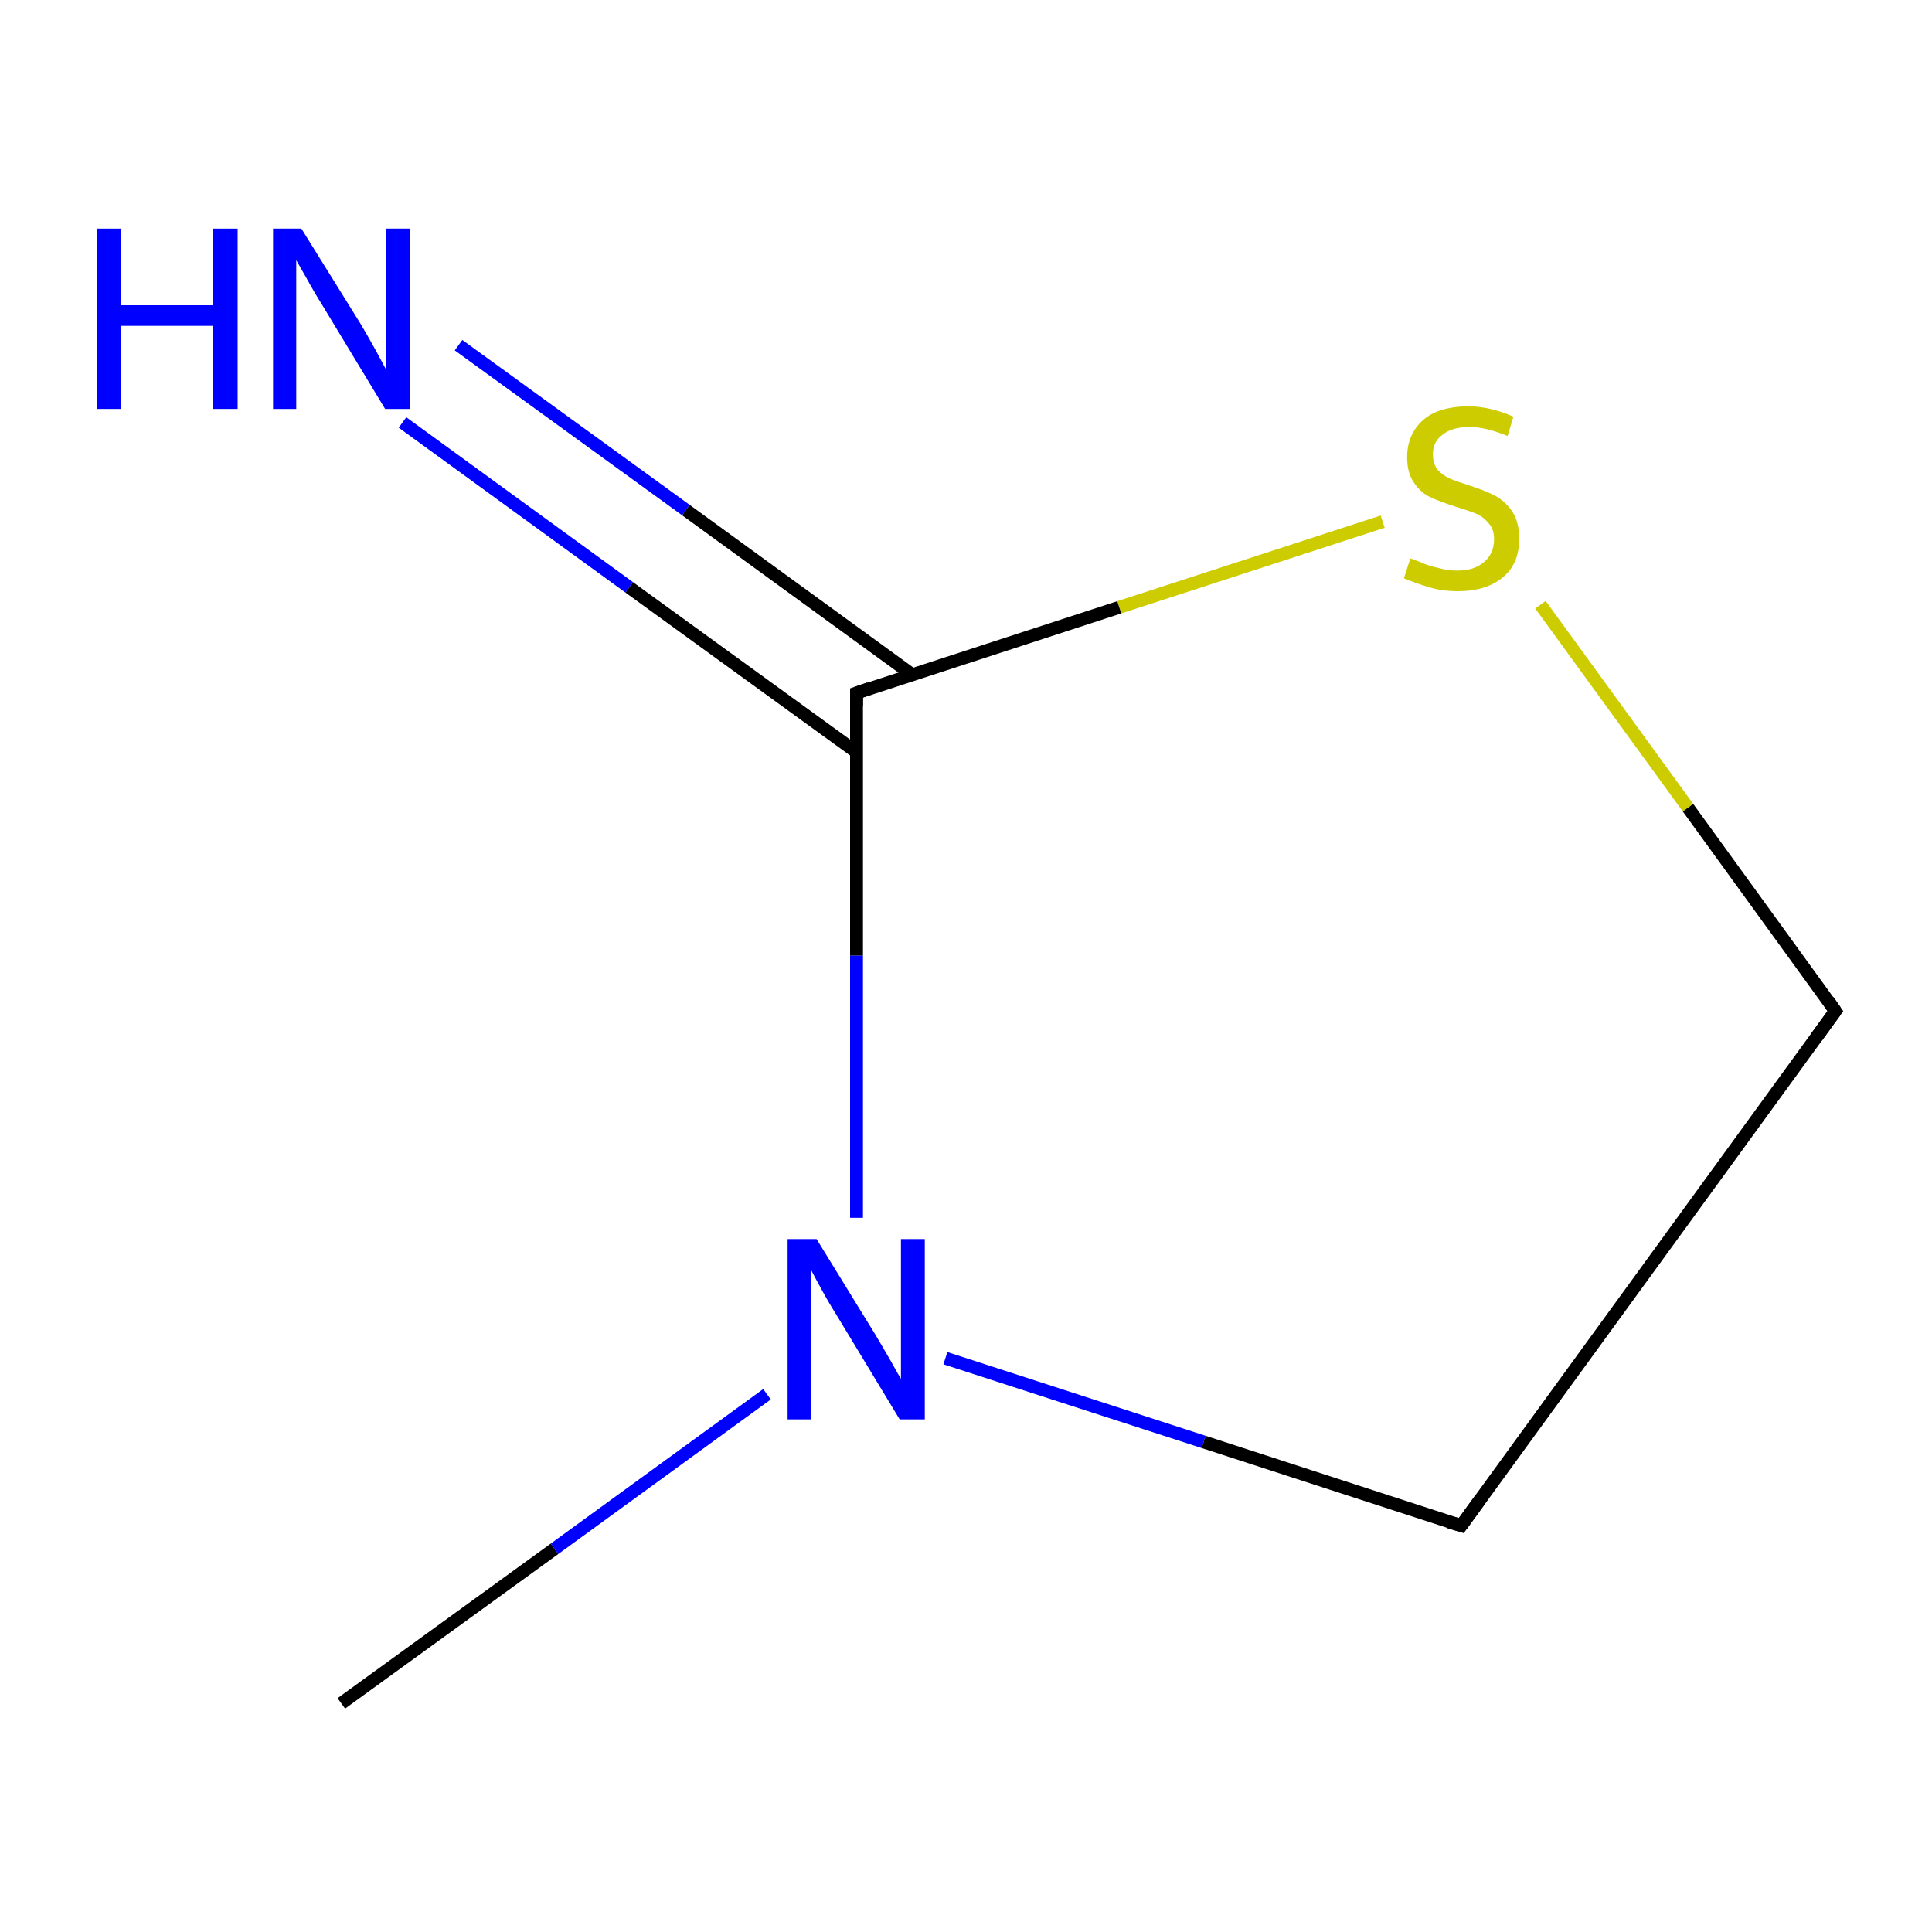 <?xml version='1.0' encoding='iso-8859-1'?>
<svg version='1.1' baseProfile='full'
              xmlns='http://www.w3.org/2000/svg'
                      xmlns:rdkit='http://www.rdkit.org/xml'
                      xmlns:xlink='http://www.w3.org/1999/xlink'
                  xml:space='preserve'
width='300px' height='300px' viewBox='0 0 300 300'>
<!-- END OF HEADER -->
<rect style='opacity:1.0;fill:#FFFFFF;stroke:none' width='300.0' height='300.0' x='0.0' y='0.0'> </rect>
<path class='bond-0 atom-0 atom-1' d='M 53.0,264.5 L 86.1,240.5' style='fill:none;fill-rule:evenodd;stroke:#000000;stroke-width:2.0px;stroke-linecap:butt;stroke-linejoin:miter;stroke-opacity:1' />
<path class='bond-0 atom-0 atom-1' d='M 86.1,240.5 L 119.1,216.5' style='fill:none;fill-rule:evenodd;stroke:#0000FF;stroke-width:2.0px;stroke-linecap:butt;stroke-linejoin:miter;stroke-opacity:1' />
<path class='bond-1 atom-1 atom-2' d='M 146.8,210.9 L 186.9,223.9' style='fill:none;fill-rule:evenodd;stroke:#0000FF;stroke-width:2.0px;stroke-linecap:butt;stroke-linejoin:miter;stroke-opacity:1' />
<path class='bond-1 atom-1 atom-2' d='M 186.9,223.9 L 226.9,236.9' style='fill:none;fill-rule:evenodd;stroke:#000000;stroke-width:2.0px;stroke-linecap:butt;stroke-linejoin:miter;stroke-opacity:1' />
<path class='bond-2 atom-2 atom-3' d='M 226.9,236.9 L 285.0,157.0' style='fill:none;fill-rule:evenodd;stroke:#000000;stroke-width:2.0px;stroke-linecap:butt;stroke-linejoin:miter;stroke-opacity:1' />
<path class='bond-3 atom-3 atom-4' d='M 285.0,157.0 L 262.1,125.4' style='fill:none;fill-rule:evenodd;stroke:#000000;stroke-width:2.0px;stroke-linecap:butt;stroke-linejoin:miter;stroke-opacity:1' />
<path class='bond-3 atom-3 atom-4' d='M 262.1,125.4 L 239.2,93.9' style='fill:none;fill-rule:evenodd;stroke:#CCCC00;stroke-width:2.0px;stroke-linecap:butt;stroke-linejoin:miter;stroke-opacity:1' />
<path class='bond-4 atom-4 atom-5' d='M 214.7,81.0 L 173.8,94.3' style='fill:none;fill-rule:evenodd;stroke:#CCCC00;stroke-width:2.0px;stroke-linecap:butt;stroke-linejoin:miter;stroke-opacity:1' />
<path class='bond-4 atom-4 atom-5' d='M 173.8,94.3 L 133.0,107.6' style='fill:none;fill-rule:evenodd;stroke:#000000;stroke-width:2.0px;stroke-linecap:butt;stroke-linejoin:miter;stroke-opacity:1' />
<path class='bond-5 atom-5 atom-6' d='M 141.7,104.8 L 106.5,79.2' style='fill:none;fill-rule:evenodd;stroke:#000000;stroke-width:2.0px;stroke-linecap:butt;stroke-linejoin:miter;stroke-opacity:1' />
<path class='bond-5 atom-5 atom-6' d='M 106.5,79.2 L 71.2,53.6' style='fill:none;fill-rule:evenodd;stroke:#0000FF;stroke-width:2.0px;stroke-linecap:butt;stroke-linejoin:miter;stroke-opacity:1' />
<path class='bond-5 atom-5 atom-6' d='M 133.0,116.8 L 97.7,91.2' style='fill:none;fill-rule:evenodd;stroke:#000000;stroke-width:2.0px;stroke-linecap:butt;stroke-linejoin:miter;stroke-opacity:1' />
<path class='bond-5 atom-5 atom-6' d='M 97.7,91.2 L 62.5,65.6' style='fill:none;fill-rule:evenodd;stroke:#0000FF;stroke-width:2.0px;stroke-linecap:butt;stroke-linejoin:miter;stroke-opacity:1' />
<path class='bond-6 atom-5 atom-1' d='M 133.0,107.6 L 133.0,148.4' style='fill:none;fill-rule:evenodd;stroke:#000000;stroke-width:2.0px;stroke-linecap:butt;stroke-linejoin:miter;stroke-opacity:1' />
<path class='bond-6 atom-5 atom-1' d='M 133.0,148.4 L 133.0,189.1' style='fill:none;fill-rule:evenodd;stroke:#0000FF;stroke-width:2.0px;stroke-linecap:butt;stroke-linejoin:miter;stroke-opacity:1' />
<path d='M 224.9,236.3 L 226.9,236.9 L 229.8,232.9' style='fill:none;stroke:#000000;stroke-width:2.0px;stroke-linecap:butt;stroke-linejoin:miter;stroke-miterlimit:10;stroke-opacity:1;' />
<path d='M 282.1,161.0 L 285.0,157.0 L 283.9,155.4' style='fill:none;stroke:#000000;stroke-width:2.0px;stroke-linecap:butt;stroke-linejoin:miter;stroke-miterlimit:10;stroke-opacity:1;' />
<path d='M 135.0,106.9 L 133.0,107.6 L 133.0,109.6' style='fill:none;stroke:#000000;stroke-width:2.0px;stroke-linecap:butt;stroke-linejoin:miter;stroke-miterlimit:10;stroke-opacity:1;' />
<path class='atom-1' d='M 126.8 192.4
L 135.9 207.2
Q 136.8 208.7, 138.3 211.3
Q 139.8 214.0, 139.9 214.1
L 139.9 192.4
L 143.6 192.4
L 143.6 220.4
L 139.7 220.4
L 129.9 204.2
Q 128.7 202.3, 127.5 200.1
Q 126.3 197.9, 126.0 197.3
L 126.0 220.4
L 122.3 220.4
L 122.3 192.4
L 126.8 192.4
' fill='#0000FF'/>
<path class='atom-4' d='M 219.0 86.7
Q 219.3 86.8, 220.6 87.3
Q 221.9 87.9, 223.4 88.2
Q 224.8 88.6, 226.3 88.6
Q 228.9 88.6, 230.4 87.3
Q 232.0 86.0, 232.0 83.7
Q 232.0 82.2, 231.2 81.3
Q 230.4 80.3, 229.3 79.8
Q 228.1 79.3, 226.1 78.7
Q 223.6 77.9, 222.1 77.2
Q 220.6 76.5, 219.6 75.0
Q 218.5 73.5, 218.5 71.0
Q 218.5 67.5, 220.9 65.3
Q 223.3 63.1, 228.1 63.1
Q 231.3 63.1, 235.0 64.7
L 234.1 67.7
Q 230.7 66.3, 228.2 66.3
Q 225.5 66.3, 224.0 67.5
Q 222.5 68.6, 222.5 70.5
Q 222.5 72.0, 223.2 72.9
Q 224.0 73.8, 225.1 74.3
Q 226.3 74.8, 228.2 75.4
Q 230.7 76.2, 232.2 77.0
Q 233.7 77.8, 234.8 79.4
Q 235.9 81.0, 235.9 83.7
Q 235.9 87.6, 233.3 89.7
Q 230.7 91.8, 226.4 91.8
Q 223.9 91.8, 222.0 91.2
Q 220.2 90.7, 218.0 89.8
L 219.0 86.7
' fill='#CCCC00'/>
<path class='atom-6' d='M 15.0 35.5
L 18.8 35.5
L 18.8 47.4
L 33.1 47.4
L 33.1 35.5
L 36.9 35.5
L 36.9 63.5
L 33.1 63.5
L 33.1 50.6
L 18.8 50.6
L 18.8 63.5
L 15.0 63.5
L 15.0 35.5
' fill='#0000FF'/>
<path class='atom-6' d='M 46.8 35.5
L 56.0 50.3
Q 56.9 51.8, 58.4 54.5
Q 59.8 57.1, 59.9 57.3
L 59.9 35.5
L 63.6 35.5
L 63.6 63.5
L 59.8 63.5
L 50.0 47.3
Q 48.8 45.4, 47.6 43.2
Q 46.4 41.1, 46.0 40.4
L 46.0 63.5
L 42.4 63.5
L 42.4 35.5
L 46.8 35.5
' fill='#0000FF'/>
</svg>
